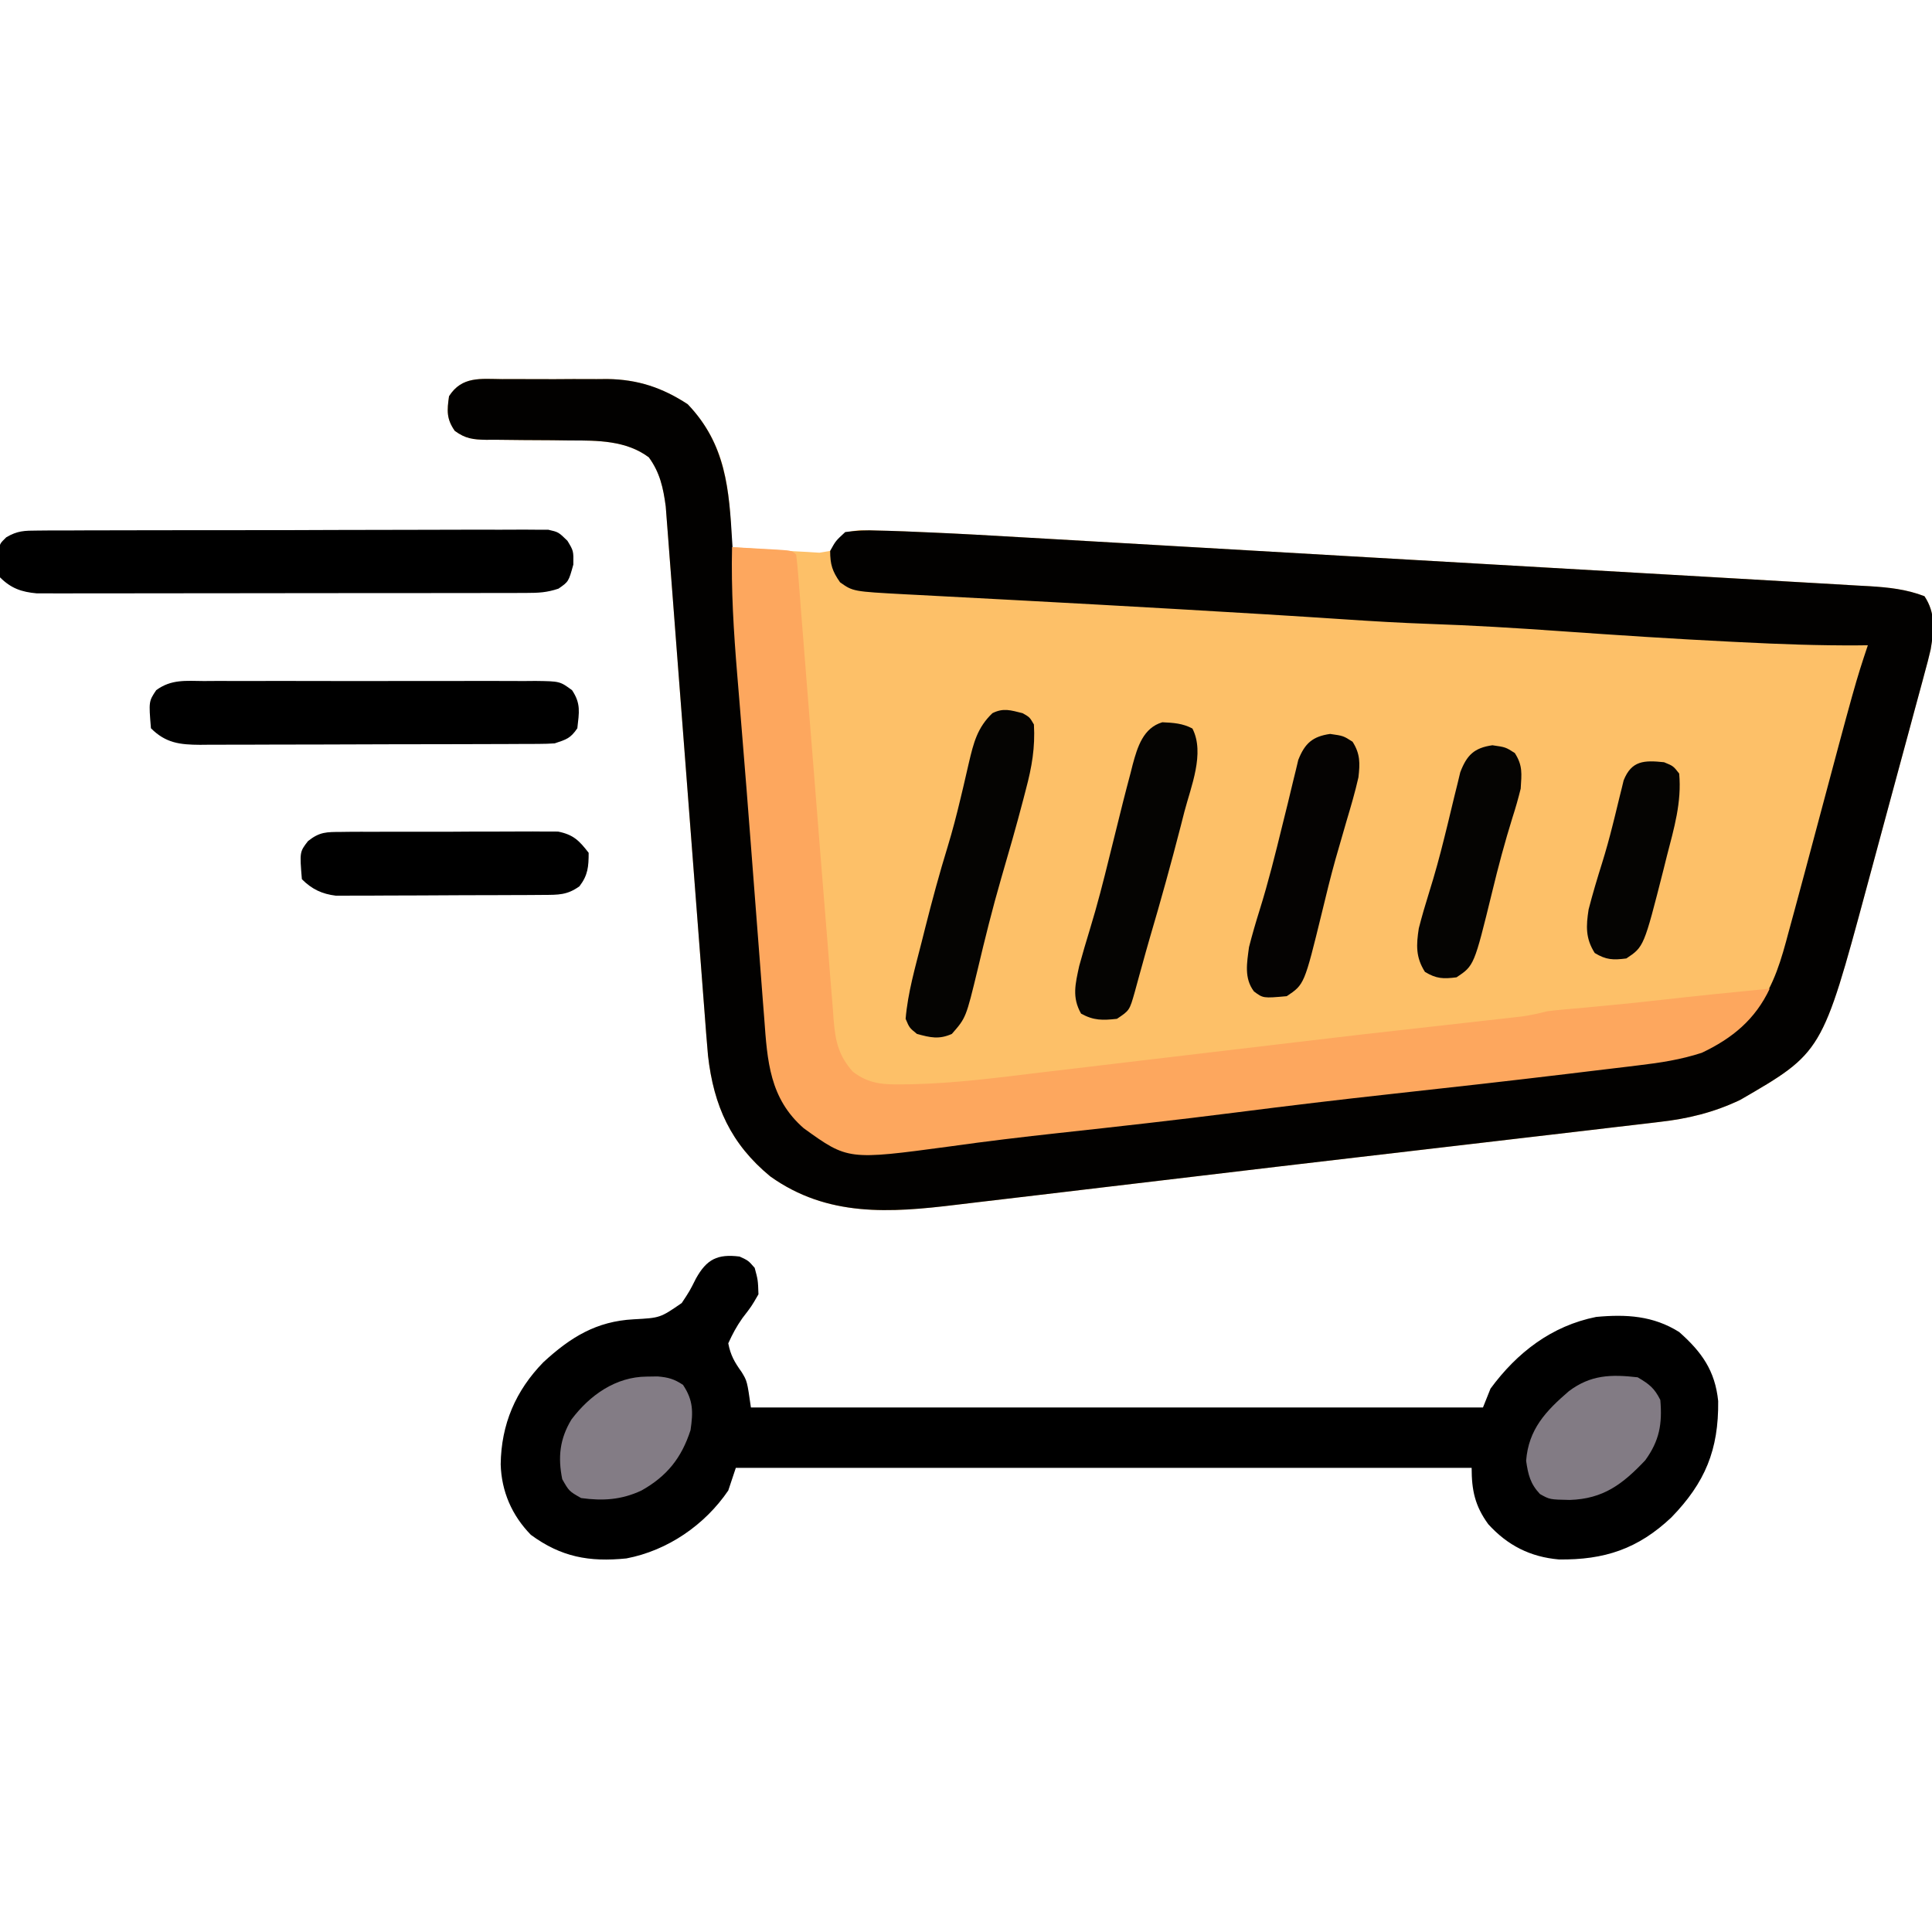 <?xml version="1.0" encoding="UTF-8"?>
<svg version="1.1" xmlns="http://www.w3.org/2000/svg" width="512" height="512">
<path d="M0 0 C0.992 -0.004 1.983 -0.008 3.005 -0.012 C5.105 -0.014 7.205 -0.007 9.304 0.01 C12.491 0.031 15.676 0.01 18.863 -0.016 C20.909 -0.013 22.954 -0.008 25 0 C25.942 -0.008 26.884 -0.016 27.855 -0.025 C35.914 0.087 42.405 2.247 49.148 6.656 C59.782 17.773 60.221 30.011 60.898 44.531 C65.146 44.844 69.396 45.099 73.648 45.344 C74.855 45.433 76.062 45.523 77.305 45.615 C78.465 45.676 79.625 45.738 80.82 45.801 C82.423 45.903 82.423 45.903 84.058 46.007 C84.995 45.85 85.933 45.693 86.898 45.531 C87.439 44.705 87.98 43.878 88.537 43.026 C90.898 40.531 90.898 40.531 94.752 39.996 C96.345 40.015 97.937 40.063 99.528 40.135 C100.406 40.155 101.284 40.176 102.188 40.197 C105.094 40.276 107.995 40.399 110.898 40.531 C111.873 40.572 112.847 40.613 113.851 40.655 C121.516 40.987 129.174 41.427 136.833 41.876 C139.377 42.021 141.92 42.166 144.463 42.31 C150.601 42.659 156.738 43.014 162.874 43.371 C167.862 43.661 172.85 43.949 177.839 44.236 C178.553 44.277 179.267 44.318 180.002 44.361 C181.454 44.444 182.905 44.527 184.356 44.611 C197.9 45.39 211.443 46.176 224.987 46.964 C237.367 47.685 249.748 48.397 262.129 49.104 C274.877 49.832 287.626 50.567 300.374 51.308 C307.517 51.723 314.66 52.135 321.804 52.542 C328.508 52.923 335.211 53.313 341.915 53.709 C344.374 53.853 346.833 53.994 349.293 54.132 C352.649 54.321 356.004 54.52 359.359 54.721 C360.332 54.774 361.306 54.826 362.309 54.88 C367.442 55.2 372.076 55.683 376.898 57.531 C379.878 62.001 379.416 66.405 378.553 71.617 C378.077 73.711 377.534 75.774 376.958 77.842 C376.752 78.619 376.545 79.396 376.332 80.197 C375.653 82.741 374.958 85.281 374.262 87.82 C373.78 89.61 373.298 91.399 372.818 93.189 C371.81 96.935 370.795 100.678 369.774 104.42 C368.477 109.174 367.193 113.932 365.914 118.691 C364.92 122.388 363.921 126.084 362.921 129.78 C362.447 131.531 361.974 133.282 361.501 135.034 C349.777 178.448 349.777 178.448 328.121 190.988 C321.115 194.343 314.21 196.016 306.521 196.875 C305.622 196.983 304.722 197.091 303.796 197.203 C300.809 197.56 297.82 197.903 294.832 198.246 C292.684 198.5 290.536 198.755 288.388 199.01 C282.581 199.698 276.772 200.374 270.963 201.048 C264.884 201.754 258.805 202.468 252.726 203.182 C243.877 204.22 235.028 205.253 226.178 206.282 C212.237 207.903 198.298 209.551 184.362 211.215 C175.992 212.215 167.622 213.204 159.251 214.191 C153.563 214.861 147.874 215.536 142.187 216.22 C136.846 216.862 131.504 217.492 126.16 218.112 C124.213 218.34 122.267 218.573 120.321 218.81 C102.765 220.949 86.197 222.106 71.031 211.289 C60.583 202.678 56.046 192.611 54.531 179.303 C54.189 175.426 53.888 171.548 53.602 167.667 C53.487 166.18 53.372 164.692 53.256 163.205 C53.009 160.018 52.766 156.831 52.526 153.644 C52.146 148.6 51.756 143.557 51.364 138.514 C50.394 125.993 49.438 113.471 48.482 100.949 C47.738 91.204 46.991 81.46 46.234 71.717 C45.845 66.707 45.463 61.697 45.086 56.687 C44.85 53.568 44.608 50.45 44.365 47.331 C44.254 45.89 44.145 44.448 44.038 43.006 C43.893 41.031 43.737 39.057 43.581 37.083 C43.497 35.98 43.413 34.877 43.326 33.741 C42.672 28.836 41.783 24.737 38.836 20.719 C32.843 16.256 25.317 16.248 18.066 16.258 C16.428 16.238 14.789 16.217 13.15 16.195 C10.605 16.173 8.06 16.156 5.514 16.15 C3.031 16.141 0.549 16.107 -1.934 16.07 C-2.694 16.075 -3.454 16.08 -4.238 16.086 C-7.717 16.021 -9.738 15.797 -12.581 13.716 C-14.812 10.51 -14.646 8.341 -14.102 4.531 C-10.672 -0.823 -5.738 -0.049 0 0 Z " fill="#FDC068" transform="translate(133.102,100.469)"/>
<path d="M0 0 C0.992 -0.004 1.983 -0.008 3.005 -0.012 C5.105 -0.014 7.205 -0.007 9.304 0.01 C12.491 0.031 15.676 0.01 18.863 -0.016 C20.909 -0.013 22.954 -0.008 25 0 C25.942 -0.008 26.884 -0.016 27.855 -0.025 C35.914 0.087 42.405 2.247 49.148 6.656 C59.261 17.229 60.119 29.158 60.931 43.044 C62.396 67.797 64.455 92.506 66.461 117.219 C66.616 119.135 66.772 121.051 66.927 122.967 C67.003 123.904 67.079 124.842 67.157 125.808 C67.309 127.676 67.46 129.544 67.611 131.413 C67.976 135.918 68.344 140.423 68.72 144.927 C69.341 152.409 69.941 159.886 70.382 167.381 C70.455 168.53 70.528 169.678 70.604 170.862 C70.728 172.88 70.837 174.899 70.923 176.919 C71.436 184.903 74.079 191.584 79.648 197.406 C80.721 198.107 81.793 198.809 82.898 199.531 C83.488 199.922 84.077 200.312 84.684 200.715 C96.904 207.52 114.096 203.024 127.155 201.234 C137.366 199.835 147.586 198.664 157.836 197.594 C170.711 196.241 183.557 194.733 196.398 193.094 C209.6 191.41 222.808 189.844 236.038 188.4 C244.66 187.457 253.279 186.497 261.898 185.531 C262.97 185.411 264.042 185.291 265.147 185.167 C271.857 184.413 278.565 183.641 285.271 182.85 C287.414 182.599 289.558 182.352 291.702 182.111 C314.486 179.675 314.486 179.675 332.648 166.535 C337.124 160.437 338.982 153.751 340.898 146.531 C341.416 144.63 341.934 142.729 342.453 140.828 C344.29 134.068 346.095 127.3 347.898 120.531 C358.619 80.369 358.619 80.369 361.898 70.531 C360.599 70.545 360.599 70.545 359.274 70.56 C348.897 70.622 338.574 70.244 328.211 69.719 C327.34 69.676 326.47 69.633 325.573 69.589 C310.388 68.839 295.225 67.841 280.061 66.768 C268.598 65.958 257.153 65.258 245.667 64.87 C238.129 64.608 230.612 64.16 223.086 63.656 C209.194 62.728 195.298 61.894 181.398 61.094 C180.311 61.031 179.223 60.968 178.103 60.903 C164.926 60.144 151.747 59.411 138.566 58.707 C136.679 58.606 136.679 58.606 134.753 58.503 C128.645 58.175 122.538 57.851 116.43 57.533 C114.215 57.416 112 57.298 109.785 57.18 C108.783 57.129 107.781 57.078 106.749 57.025 C92.954 56.281 92.954 56.281 89.523 53.844 C87.469 50.921 86.898 49.111 86.898 45.531 C88.359 42.865 88.359 42.865 90.898 40.531 C93.98 40.103 96.461 39.997 99.528 40.135 C100.406 40.155 101.284 40.176 102.188 40.197 C105.094 40.276 107.995 40.399 110.898 40.531 C111.873 40.572 112.847 40.613 113.851 40.655 C121.516 40.987 129.174 41.427 136.833 41.876 C139.377 42.021 141.92 42.166 144.463 42.31 C150.601 42.659 156.738 43.014 162.874 43.371 C167.862 43.661 172.85 43.949 177.839 44.236 C178.553 44.277 179.267 44.318 180.002 44.361 C181.454 44.444 182.905 44.527 184.356 44.611 C197.9 45.39 211.443 46.176 224.987 46.964 C237.367 47.685 249.748 48.397 262.129 49.104 C274.877 49.832 287.626 50.567 300.374 51.308 C307.517 51.723 314.66 52.135 321.804 52.542 C328.508 52.923 335.211 53.313 341.915 53.709 C344.374 53.853 346.833 53.994 349.293 54.132 C352.649 54.321 356.004 54.52 359.359 54.721 C360.332 54.774 361.306 54.826 362.309 54.88 C367.442 55.2 372.076 55.683 376.898 57.531 C379.878 62.001 379.416 66.405 378.553 71.617 C378.077 73.711 377.534 75.774 376.958 77.842 C376.752 78.619 376.545 79.396 376.332 80.197 C375.653 82.741 374.958 85.281 374.262 87.82 C373.78 89.61 373.298 91.399 372.818 93.189 C371.81 96.935 370.795 100.678 369.774 104.42 C368.477 109.174 367.193 113.932 365.914 118.691 C364.92 122.388 363.921 126.084 362.921 129.78 C362.447 131.531 361.974 133.282 361.501 135.034 C349.777 178.448 349.777 178.448 328.121 190.988 C321.115 194.343 314.21 196.016 306.521 196.875 C305.622 196.983 304.722 197.091 303.796 197.203 C300.809 197.56 297.82 197.903 294.832 198.246 C292.684 198.5 290.536 198.755 288.388 199.01 C282.581 199.698 276.772 200.374 270.963 201.048 C264.884 201.754 258.805 202.468 252.726 203.182 C243.877 204.22 235.028 205.253 226.178 206.282 C212.237 207.903 198.298 209.551 184.362 211.215 C175.992 212.215 167.622 213.204 159.251 214.191 C153.563 214.861 147.874 215.536 142.187 216.22 C136.846 216.862 131.504 217.492 126.16 218.112 C124.213 218.34 122.267 218.573 120.321 218.81 C102.765 220.949 86.197 222.106 71.031 211.289 C60.583 202.678 56.046 192.611 54.531 179.303 C54.189 175.426 53.888 171.548 53.602 167.667 C53.487 166.18 53.372 164.692 53.256 163.205 C53.009 160.018 52.766 156.831 52.526 153.644 C52.146 148.6 51.756 143.557 51.364 138.514 C50.394 125.993 49.438 113.471 48.482 100.949 C47.738 91.204 46.991 81.46 46.234 71.717 C45.845 66.707 45.463 61.697 45.086 56.687 C44.85 53.568 44.608 50.45 44.365 47.331 C44.254 45.89 44.145 44.448 44.038 43.006 C43.893 41.031 43.737 39.057 43.581 37.083 C43.497 35.98 43.413 34.877 43.326 33.741 C42.672 28.836 41.783 24.737 38.836 20.719 C32.843 16.256 25.317 16.248 18.066 16.258 C16.428 16.238 14.789 16.217 13.15 16.195 C10.605 16.173 8.06 16.156 5.514 16.15 C3.031 16.141 0.549 16.107 -1.934 16.07 C-2.694 16.075 -3.454 16.08 -4.238 16.086 C-7.717 16.021 -9.738 15.797 -12.581 13.716 C-14.812 10.51 -14.646 8.341 -14.102 4.531 C-10.672 -0.823 -5.738 -0.049 0 0 Z " fill="#020100" transform="translate(133.102,100.469)"/>
<path d="M0 0 C2.312 1.062 2.312 1.062 4 3 C4.871 6.227 4.871 6.227 5 10 C3.172 13.176 3.172 13.176 0.75 16.312 C-0.814 18.538 -1.86 20.483 -3 23 C-2.392 26.155 -1.338 27.992 0.527 30.586 C2 33 2 33 3 40 C67.02 40 131.04 40 197 40 C197.66 38.35 198.32 36.7 199 35 C206.031 25.432 215.214 18.357 227 16 C234.948 15.256 242.115 15.668 249 20 C254.964 25.274 258.514 30.235 259.336 38.297 C259.482 51.211 255.882 59.91 246.93 69.133 C238.089 77.481 229.189 80.422 217.133 80.273 C209.532 79.61 203.529 76.56 198.406 70.93 C194.878 66.088 194 61.949 194 56 C129.65 56 65.3 56 -1 56 C-1.66 57.98 -2.32 59.96 -3 62 C-9.216 71.142 -19.081 77.919 -30 80 C-39.87 80.996 -47.302 79.628 -55.312 73.75 C-60.33 68.616 -63.112 62.255 -63.312 55.062 C-63.172 44.454 -59.38 35.57 -52 28 C-44.796 21.362 -37.956 17.149 -28.068 16.628 C-21.043 16.25 -21.043 16.25 -15.332 12.316 C-13.222 9.125 -13.222 9.125 -11.578 5.848 C-8.72 0.691 -5.847 -0.731 0 0 Z " fill="#000000" transform="translate(196,333)"/>
<path d="M0 0 C2.646 0.14 5.292 0.287 7.938 0.438 C9.07 0.496 9.07 0.496 10.225 0.557 C15.887 0.887 15.887 0.887 17 2 C17.246 3.995 17.428 5.998 17.585 8.002 C17.689 9.301 17.793 10.601 17.9 11.94 C18.012 13.387 18.123 14.834 18.234 16.281 C18.353 17.785 18.473 19.288 18.592 20.791 C18.849 24.012 19.102 27.233 19.354 30.454 C19.749 35.499 20.153 40.543 20.56 45.587 C20.697 47.284 20.834 48.982 20.97 50.68 C21.038 51.523 21.106 52.366 21.176 53.234 C22.029 63.821 22.877 74.409 23.706 84.998 C24.23 91.689 24.771 98.378 25.325 105.066 C25.524 107.512 25.717 109.959 25.904 112.406 C26.162 115.788 26.442 119.167 26.727 122.547 C26.796 123.528 26.866 124.509 26.938 125.52 C27.429 131.027 28.218 134.707 32 139 C36.232 142.255 40.045 142.46 45.205 142.361 C46.03 142.352 46.856 142.343 47.707 142.334 C59.111 142.084 70.411 140.598 81.723 139.227 C84.163 138.939 86.604 138.652 89.045 138.367 C95.423 137.617 101.799 136.855 108.174 136.09 C114.626 135.318 121.08 134.558 127.533 133.797 C134.813 132.938 142.093 132.078 149.372 131.209 C161.576 129.752 173.782 128.337 186 127 C190.626 126.485 195.251 125.963 199.875 125.438 C201.563 125.249 201.563 125.249 203.285 125.057 C204.904 124.872 204.904 124.872 206.555 124.684 C207.508 124.576 208.462 124.468 209.445 124.357 C211.698 124.042 213.798 123.554 216 123 C217.447 122.817 218.898 122.664 220.352 122.535 C221.193 122.458 222.035 122.382 222.903 122.303 C223.801 122.223 224.699 122.144 225.625 122.062 C232.446 121.438 239.257 120.776 246.062 120 C255.699 118.903 265.348 117.947 275 117 C271.146 125.171 265.113 130.152 257 134 C251.436 135.815 245.982 136.649 240.18 137.332 C239.225 137.449 238.27 137.565 237.286 137.686 C234.149 138.067 231.012 138.44 227.875 138.812 C225.67 139.078 223.465 139.345 221.26 139.611 C205.895 141.458 190.517 143.189 175.133 144.869 C161.259 146.385 147.41 148.043 133.566 149.811 C117.944 151.802 102.3 153.554 86.644 155.255 C76.99 156.307 67.366 157.454 57.75 158.812 C30.724 162.448 30.724 162.448 19 154 C9.953 146.107 9.352 136.207 8.535 124.922 C8.417 123.411 8.297 121.9 8.177 120.389 C7.857 116.346 7.553 112.303 7.251 108.259 C6.936 104.065 6.608 99.872 6.281 95.678 C5.822 89.78 5.368 83.881 4.919 77.982 C4.216 68.747 3.482 59.516 2.723 50.285 C2.443 46.858 2.164 43.431 1.886 40.004 C1.714 37.904 1.541 35.805 1.366 33.706 C0.433 22.439 -0.257 11.309 0 0 Z " fill="#FDA75E" transform="translate(194,145)"/>
<path d="M0 0 C1.211 -0.011 2.423 -0.023 3.671 -0.034 C5.01 -0.032 6.349 -0.029 7.688 -0.026 C9.101 -0.033 10.514 -0.041 11.927 -0.051 C15.762 -0.073 19.596 -0.076 23.431 -0.074 C26.632 -0.074 29.833 -0.083 33.034 -0.091 C40.584 -0.11 48.134 -0.113 55.685 -0.107 C63.476 -0.1 71.267 -0.123 79.058 -0.16 C85.747 -0.191 92.436 -0.202 99.125 -0.198 C103.12 -0.196 107.115 -0.201 111.11 -0.226 C114.866 -0.248 118.622 -0.246 122.378 -0.226 C123.757 -0.223 125.135 -0.228 126.514 -0.242 C128.395 -0.26 130.277 -0.244 132.158 -0.227 C133.211 -0.228 134.264 -0.228 135.349 -0.229 C138.079 0.394 138.079 0.394 140.453 2.707 C142.079 5.394 142.079 5.394 142.017 9.019 C140.762 13.537 140.762 13.537 138.079 15.394 C134.957 16.435 132.788 16.523 129.513 16.528 C128.355 16.532 127.197 16.537 126.004 16.541 C124.732 16.541 123.46 16.54 122.15 16.54 C120.798 16.543 119.446 16.546 118.094 16.55 C114.421 16.559 110.747 16.561 107.073 16.562 C104.007 16.563 100.94 16.566 97.874 16.57 C90.638 16.578 83.403 16.58 76.167 16.58 C68.704 16.579 61.241 16.59 53.777 16.605 C47.37 16.619 40.962 16.624 34.554 16.623 C30.727 16.623 26.9 16.626 23.073 16.636 C19.473 16.646 15.873 16.646 12.273 16.639 C10.324 16.637 8.375 16.646 6.426 16.654 C5.262 16.65 4.098 16.646 2.899 16.642 C1.89 16.642 0.881 16.643 -0.159 16.643 C-4.246 16.275 -7.01 15.305 -9.921 12.394 C-10.257 10.336 -10.257 10.336 -10.296 7.957 C-10.324 7.174 -10.353 6.392 -10.382 5.586 C-9.921 3.394 -9.921 3.394 -8.262 1.782 C-5.315 0.035 -3.417 0.012 0 0 Z " fill="#000000" transform="translate(9.921,140.606)"/>
<path d="M0 0 C1.018 -0.007 2.037 -0.014 3.086 -0.021 C6.454 -0.039 9.821 -0.027 13.189 -0.014 C15.528 -0.016 17.867 -0.02 20.206 -0.025 C25.109 -0.031 30.011 -0.023 34.914 -0.004 C41.202 0.019 47.49 0.006 53.779 -0.018 C58.608 -0.033 63.438 -0.028 68.268 -0.018 C70.587 -0.015 72.906 -0.018 75.224 -0.028 C78.464 -0.038 81.702 -0.022 84.941 0 C86.383 -0.012 86.383 -0.012 87.854 -0.025 C94.345 0.058 94.345 0.058 97.567 2.423 C99.956 5.988 99.44 8.293 98.971 12.518 C97.159 15.192 96.093 15.477 92.971 16.518 C91.586 16.612 90.197 16.652 88.809 16.658 C87.539 16.667 87.539 16.667 86.243 16.675 C85.318 16.676 84.392 16.678 83.438 16.679 C81.972 16.686 81.972 16.686 80.476 16.694 C77.237 16.708 73.998 16.715 70.76 16.721 C68.512 16.726 66.263 16.732 64.015 16.738 C59.299 16.748 54.583 16.754 49.867 16.758 C43.822 16.763 37.777 16.787 31.732 16.816 C27.088 16.834 22.443 16.84 17.799 16.841 C15.57 16.844 13.341 16.852 11.112 16.865 C7.996 16.882 4.879 16.881 1.762 16.874 C0.84 16.883 -0.081 16.892 -1.031 16.902 C-6.329 16.867 -10.09 16.457 -14.029 12.518 C-14.613 5.393 -14.613 5.393 -12.63 2.418 C-8.631 -0.504 -4.834 -0.041 0 0 Z " fill="#000000" transform="translate(54.029,180.482)"/>
<path d="M0 0 C1.875 1.062 1.875 1.062 3 3 C3.35 9.113 2.448 14.3 0.875 20.188 C0.651 21.054 0.428 21.921 0.197 22.813 C-1.642 29.854 -3.65 36.845 -5.691 43.829 C-8 51.802 -9.996 59.843 -11.908 67.919 C-15.001 80.715 -15.001 80.715 -18.75 85 C-22.163 86.517 -24.455 85.967 -28 85 C-30 83.375 -30 83.375 -31 81 C-30.422 74.069 -28.45 67.348 -26.75 60.625 C-26.434 59.368 -26.119 58.111 -25.793 56.815 C-23.965 49.604 -22.042 42.445 -19.847 35.337 C-18.586 31.192 -17.504 27.028 -16.5 22.812 C-16.24 21.728 -15.981 20.644 -15.713 19.526 C-15.207 17.389 -14.712 15.249 -14.23 13.106 C-12.991 7.877 -12.012 3.842 -8 0 C-5.063 -1.468 -3.132 -0.767 0 0 Z " fill="#050402" transform="translate(271,189)"/>
<path d="M0 0 C2.899 0.134 5.376 0.281 7.965 1.656 C11.337 8.189 7.545 17.157 5.84 23.719 C5.523 24.961 5.206 26.202 4.879 27.482 C2.317 37.436 -0.425 47.33 -3.335 57.188 C-4.052 59.65 -4.736 62.12 -5.414 64.594 C-5.745 65.781 -5.745 65.781 -6.083 66.991 C-6.497 68.473 -6.903 69.957 -7.299 71.444 C-8.696 76.368 -8.696 76.368 -12.035 78.594 C-15.826 79.007 -18.165 79.072 -21.535 77.219 C-23.998 72.909 -23.054 69.327 -22.035 64.594 C-21.136 61.316 -20.185 58.065 -19.186 54.817 C-17.247 48.481 -15.614 42.091 -14.035 35.656 C-10.143 19.945 -10.143 19.945 -8.41 13.406 C-8.228 12.683 -8.047 11.959 -7.859 11.213 C-6.598 6.549 -5.061 1.477 0 0 Z " fill="#050402" transform="translate(308.035,191.406)"/>
<path d="M0 0 C0.646 -0.009 1.292 -0.017 1.958 -0.026 C4.088 -0.049 6.216 -0.042 8.346 -0.033 C9.83 -0.038 11.315 -0.044 12.799 -0.052 C15.909 -0.062 19.018 -0.058 22.127 -0.043 C26.107 -0.026 30.085 -0.049 34.064 -0.084 C37.13 -0.106 40.195 -0.105 43.26 -0.097 C44.727 -0.096 46.194 -0.103 47.66 -0.117 C49.715 -0.135 51.766 -0.12 53.82 -0.098 C55.571 -0.096 55.571 -0.096 57.357 -0.095 C61.433 0.726 62.956 2.285 65.475 5.533 C65.475 9.191 65.288 11.473 63.037 14.408 C59.774 16.758 57.44 16.67 53.452 16.695 C52.187 16.704 50.922 16.714 49.619 16.724 C48.231 16.729 46.843 16.733 45.455 16.737 C44.035 16.742 42.615 16.748 41.195 16.754 C38.215 16.764 35.235 16.77 32.255 16.774 C28.442 16.779 24.629 16.803 20.816 16.832 C17.881 16.85 14.946 16.855 12.011 16.857 C10.606 16.86 9.2 16.868 7.795 16.881 C5.825 16.898 3.855 16.895 1.886 16.89 C0.206 16.895 0.206 16.895 -1.508 16.901 C-5.198 16.452 -7.878 15.181 -10.525 12.533 C-11.118 5.302 -11.118 5.302 -8.906 2.435 C-5.786 -0.057 -3.967 0.021 0 0 Z " fill="#000000" transform="translate(90.525,220.467)"/>
<path d="M0 0 C3.5 0.5 3.5 0.5 5.938 2.062 C8.003 5.284 7.922 7.812 7.5 11.5 C6.613 15.449 5.467 19.31 4.312 23.188 C3.664 25.422 3.018 27.658 2.375 29.895 C2.055 31.005 1.736 32.116 1.406 33.26 C0.097 37.939 -1.051 42.652 -2.188 47.375 C-6.838 66.392 -6.838 66.392 -11.5 69.5 C-17.753 70.058 -17.753 70.058 -20.188 68.238 C-22.845 64.719 -22.049 60.684 -21.5 56.5 C-20.662 53.207 -19.721 49.98 -18.706 46.739 C-16.372 39.28 -14.502 31.728 -12.644 24.138 C-12.172 22.214 -11.695 20.29 -11.214 18.368 C-10.725 16.405 -10.253 14.438 -9.794 12.468 C-9.436 11.01 -9.436 11.01 -9.07 9.523 C-8.761 8.219 -8.761 8.219 -8.446 6.888 C-6.705 2.492 -4.661 0.666 0 0 Z " fill="#050302" transform="translate(352.5,194.5)"/>
<path d="M0 0 C3.5 0.5 3.5 0.5 5.938 2.062 C8.082 5.408 7.742 7.552 7.5 11.5 C6.849 14.125 6.145 16.624 5.312 19.188 C3.287 25.704 1.535 32.241 -0.062 38.875 C-4.839 58.393 -4.839 58.393 -9.5 61.5 C-13.002 61.947 -14.832 61.904 -17.875 60.062 C-20.353 56.156 -20.182 52.918 -19.5 48.5 C-18.675 45.305 -17.764 42.163 -16.774 39.016 C-15.271 34.222 -13.952 29.414 -12.75 24.535 C-12.45 23.323 -12.149 22.111 -11.84 20.863 C-11.245 18.441 -10.661 16.017 -10.088 13.59 C-9.81 12.471 -9.532 11.352 -9.246 10.199 C-9.006 9.197 -8.765 8.195 -8.517 7.163 C-6.776 2.605 -4.837 0.691 0 0 Z " fill="#050402" transform="translate(395.5,197.5)"/>
<path d="M0 0 C3.074 1.808 4.43 2.86 6 6 C6.547 12.339 5.779 16.794 2 22 C-3.98 28.315 -9.097 32.227 -18 32.5 C-23.296 32.396 -23.296 32.396 -25.891 30.938 C-28.464 28.216 -29.034 25.767 -29.562 22.125 C-28.928 13.785 -24.344 8.929 -18.219 3.664 C-12.449 -0.663 -7.088 -0.813 0 0 Z " fill="#827B84" transform="translate(434,365)"/>
<path d="M0 0 C1.435 -0.021 1.435 -0.021 2.898 -0.043 C5.719 0.195 7.28 0.633 9.625 2.188 C12.367 6.3 12.331 9.36 11.625 14.188 C9.248 21.552 5.366 26.409 -1.375 30.188 C-6.674 32.673 -11.606 32.983 -17.375 32.188 C-20.562 30.375 -20.562 30.375 -22.375 27.188 C-23.558 21.355 -23.036 16.491 -19.938 11.375 C-15.054 4.883 -8.177 0.055 0 0 Z " fill="#837C85" transform="translate(171.375,364.812)"/>
<path d="M0 0 C2.438 1 2.438 1 4 3 C4.699 10.585 2.642 17.51 0.75 24.812 C0.45 26.02 0.149 27.227 -0.16 28.471 C-5.354 48.902 -5.354 48.902 -10 52 C-13.502 52.447 -15.332 52.404 -18.375 50.562 C-20.853 46.655 -20.686 43.418 -20 39 C-18.934 34.861 -17.713 30.795 -16.434 26.719 C-15.408 23.427 -14.498 20.126 -13.66 16.781 C-13.444 15.921 -13.229 15.061 -13.007 14.175 C-12.593 12.504 -12.186 10.832 -11.788 9.157 C-11.598 8.396 -11.407 7.635 -11.211 6.852 C-11.049 6.179 -10.887 5.507 -10.72 4.815 C-8.627 -0.46 -5.28 -0.556 0 0 Z " fill="#050402" transform="translate(441,202)"/>
</svg>
